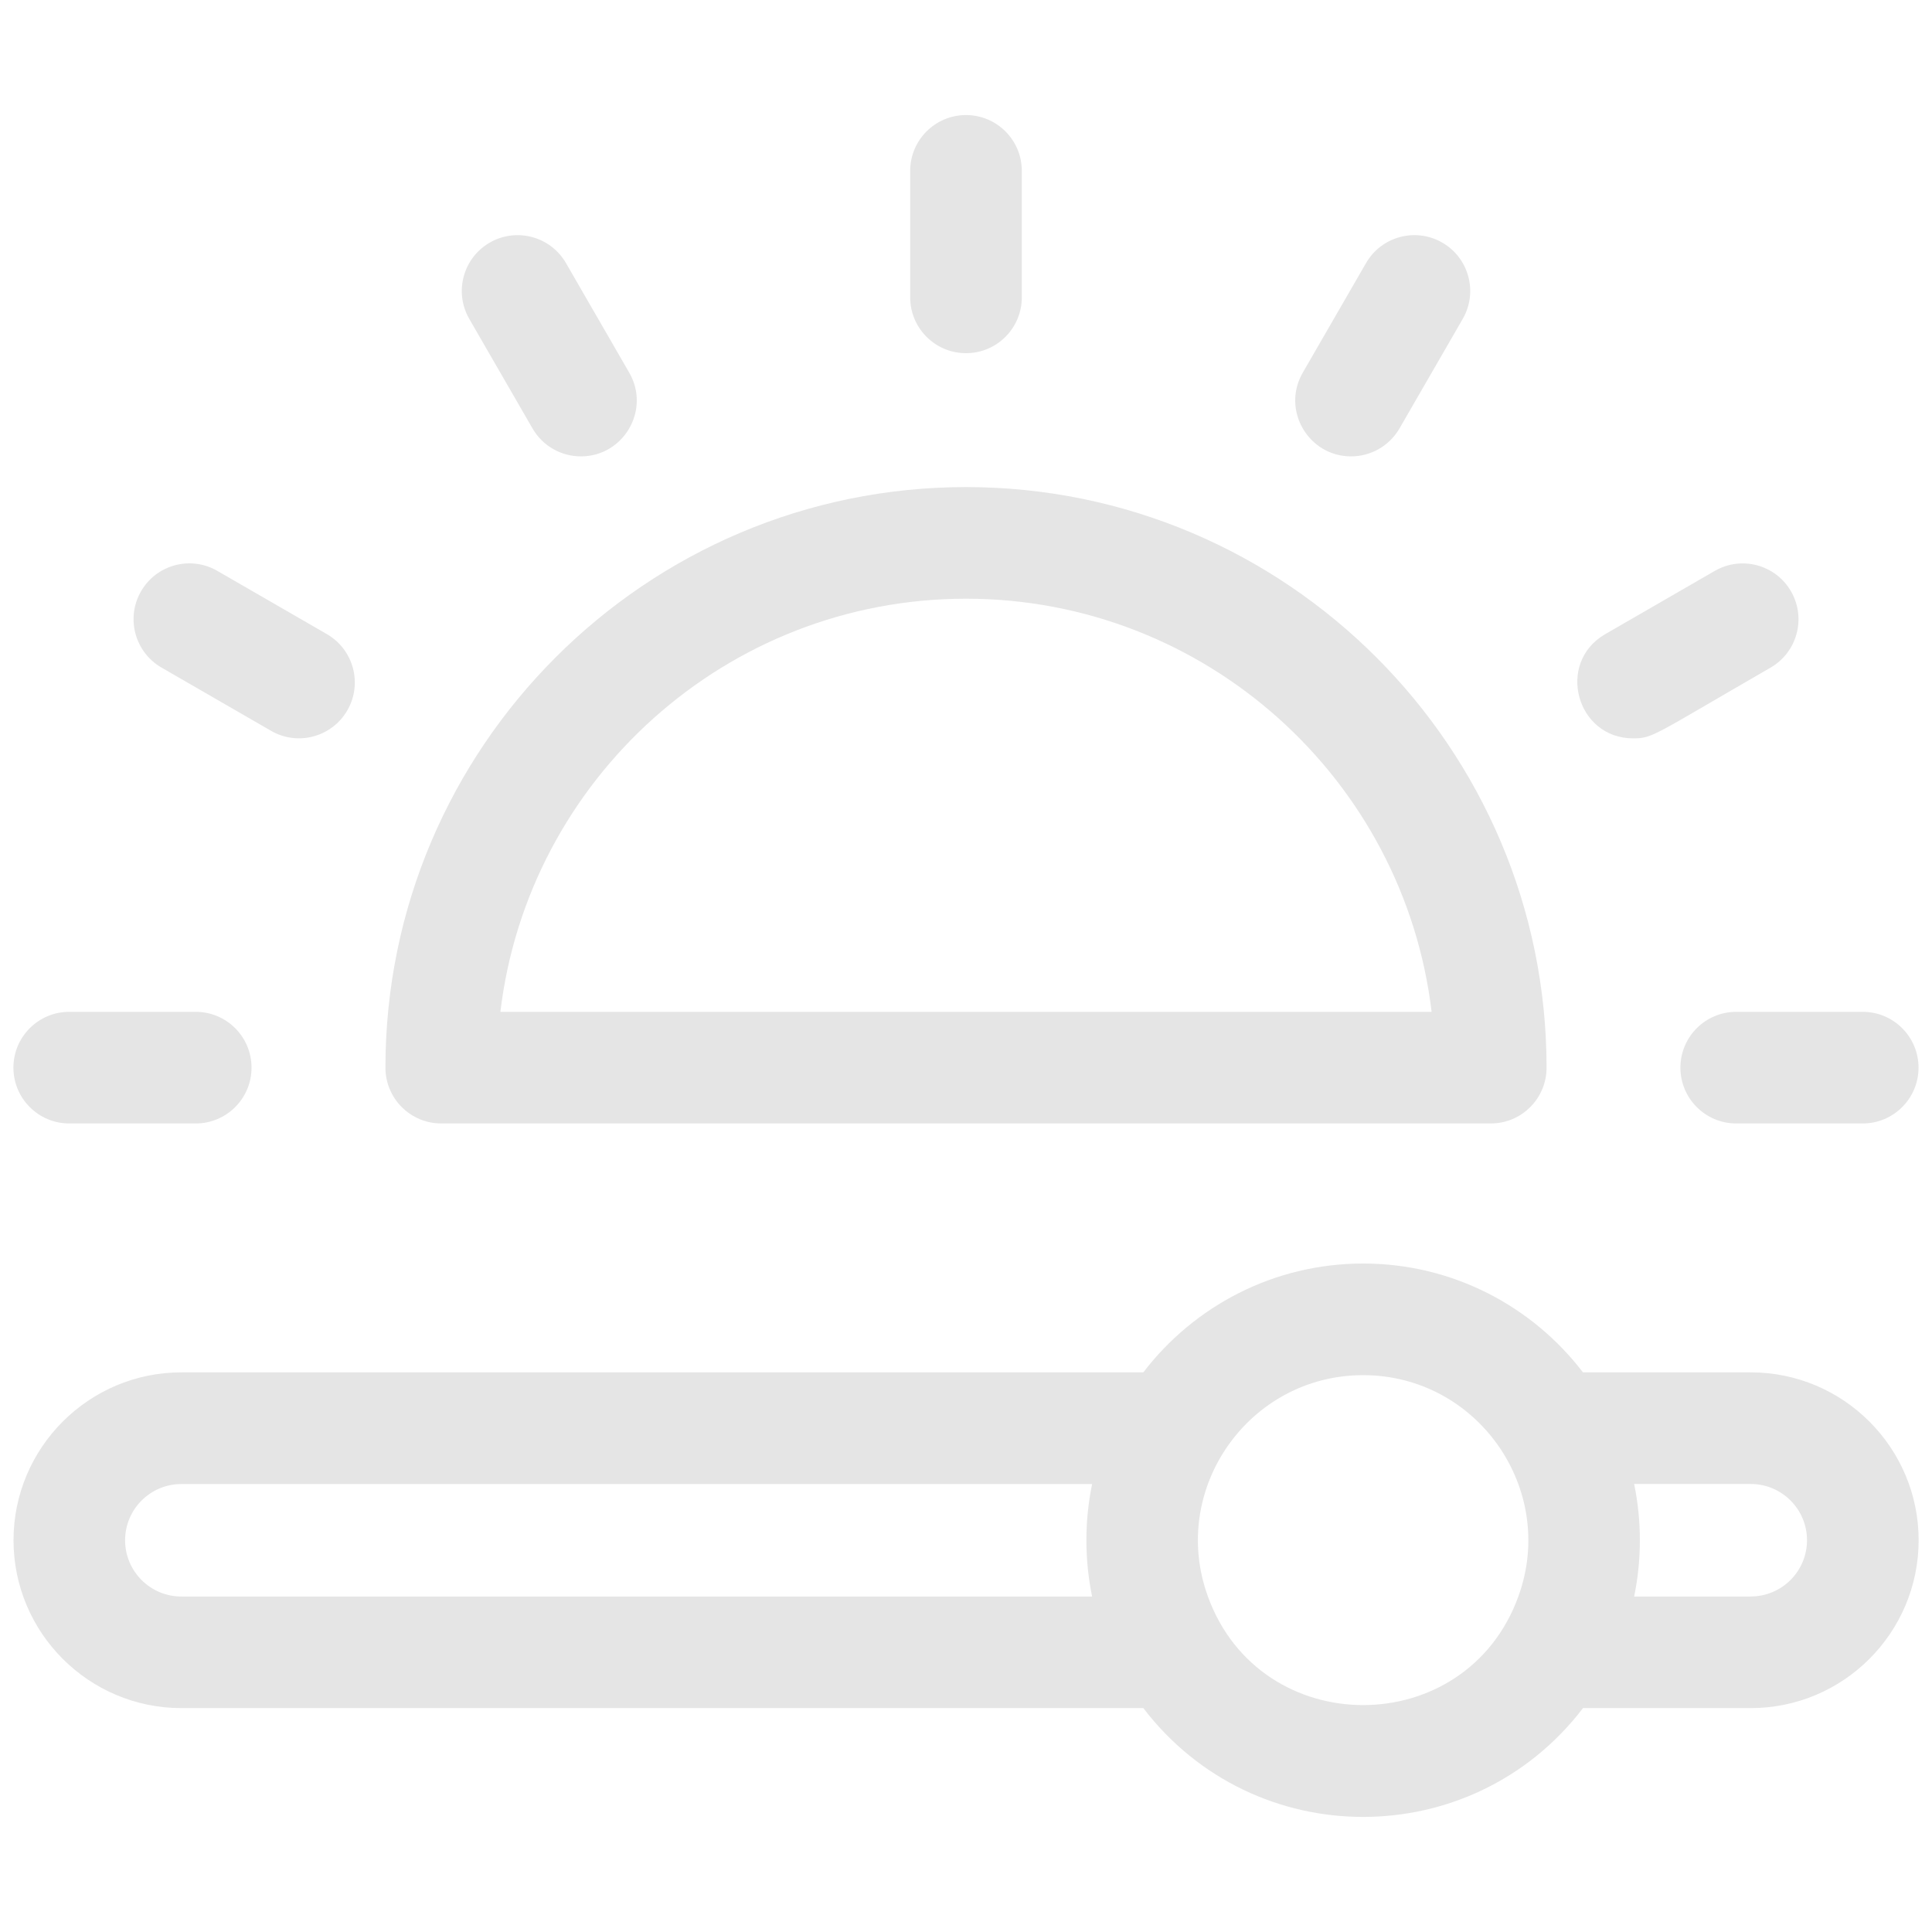<svg width="36" height="36" xmlns="http://www.w3.org/2000/svg" xmlns:svg="http://www.w3.org/2000/svg">
 <g class="layer">
  <title>brightness</title>
  <g id="svg_1">
   <path d="m8.222,20.934l19.556,0c0.575,0 1.04,-0.466 1.04,-1.04c0,-5.965 -4.853,-10.818 -10.818,-10.818s-10.818,4.853 -10.818,10.818c0,0.574 0.465,1.04 1.04,1.04l-0,0zm9.778,-9.778c4.466,0 8.16,3.368 8.676,7.698l-17.352,0c0.516,-4.329 4.21,-7.698 8.676,-7.698l-0,0z" fill="#e5e5e5" id="svg_2" transform="matrix(1 0 0 1 0 0)"/>
   <path d="m18,6.581c0.574,0 1.04,-0.466 1.04,-1.04l0,-2.357c0,-0.574 -0.466,-1.04 -1.04,-1.04s-1.04,0.466 -1.04,1.04l0,2.357c0,0.574 0.466,1.04 1.04,1.04z" fill="#e5e5e5" id="svg_3" transform="matrix(1 0 0 1 0 0)"/>
   <path d="m9.923,7.984c0.193,0.334 0.542,0.52 0.902,0.52c0.793,0 1.302,-0.864 0.9,-1.56l-1.179,-2.042c-0.287,-0.497 -0.923,-0.668 -1.421,-0.381c-0.497,0.287 -0.668,0.923 -0.381,1.421l1.179,2.042z" fill="#e5e5e5" id="svg_4" transform="matrix(1 0 0 1 0 0)"/>
   <path d="m3.009,12.439l2.042,1.179c0.497,0.287 1.133,0.117 1.421,-0.381c0.287,-0.497 0.117,-1.133 -0.381,-1.421l-2.042,-1.179c-0.497,-0.287 -1.134,-0.117 -1.421,0.381c-0.287,0.497 -0.117,1.133 0.381,1.421z" fill="#e5e5e5" id="svg_5" transform="matrix(1 0 0 1 0 0)"/>
   <path d="m1.29,20.934l2.357,0c0.574,0 1.04,-0.466 1.04,-1.04s-0.466,-1.04 -1.04,-1.04l-2.357,0c-0.574,0 -1.04,0.466 -1.04,1.04s0.466,1.04 1.04,1.04z" fill="#e5e5e5" id="svg_6"/>
   <path d="m31.312,19.894c0,0.574 0.466,1.04 1.04,1.04l2.357,0c0.574,0 1.04,-0.466 1.04,-1.04s-0.466,-1.04 -1.04,-1.04l-2.357,0c-0.574,0 -1.04,0.466 -1.04,1.04z" fill="#e5e5e5" id="svg_7" transform="matrix(1 0 0 1 0 0)"/>
   <path d="m30.431,13.758c0.368,0 0.354,-0.044 2.561,-1.318c0.497,-0.287 0.668,-0.923 0.381,-1.421c-0.287,-0.498 -0.923,-0.668 -1.421,-0.381l-2.042,1.179c-0.919,0.531 -0.539,1.941 0.521,1.941l0,-0z" fill="#e5e5e5" id="svg_8" transform="matrix(1 0 0 1 0 0)"/>
   <path d="m25.175,8.504c0.359,0 0.709,-0.187 0.902,-0.52l1.179,-2.042c0.287,-0.497 0.117,-1.134 -0.381,-1.421c-0.497,-0.287 -1.134,-0.117 -1.421,0.381l-1.179,2.042c-0.402,0.696 0.106,1.56 0.9,1.56z" fill="#e5e5e5" id="svg_9" transform="matrix(1 0 0 1 0 0)"/>
   <path d="m32.622,25.572l-3.126,0c-0.943,-1.232 -2.428,-2.028 -4.096,-2.028s-3.153,0.796 -4.096,2.028l-17.924,0c-1.725,0 -3.128,1.403 -3.128,3.128s1.403,3.128 3.128,3.128l17.924,0c2.071,2.706 6.126,2.701 8.193,0l3.126,0c1.725,0 3.128,-1.403 3.128,-3.128s-1.403,-3.128 -3.128,-3.128l0,0zm-12.272,4.177l-16.971,0c-0.578,0 -1.048,-0.47 -1.048,-1.048s0.47,-1.048 1.048,-1.048l16.971,0c-0.142,0.688 -0.142,1.408 0,2.097zm7.942,0c-0.979,2.697 -4.805,2.697 -5.784,0c-0.729,-2.001 0.764,-4.125 2.892,-4.125c2.133,0 3.619,2.13 2.892,4.125zm4.331,0l-2.173,0c0.142,-0.688 0.142,-1.408 0,-2.097l2.173,0c0.578,0 1.048,0.47 1.048,1.048s-0.47,1.048 -1.048,1.048z" fill="#e5e5e5" id="svg_10"/>
  </g>
 </g>
</svg>